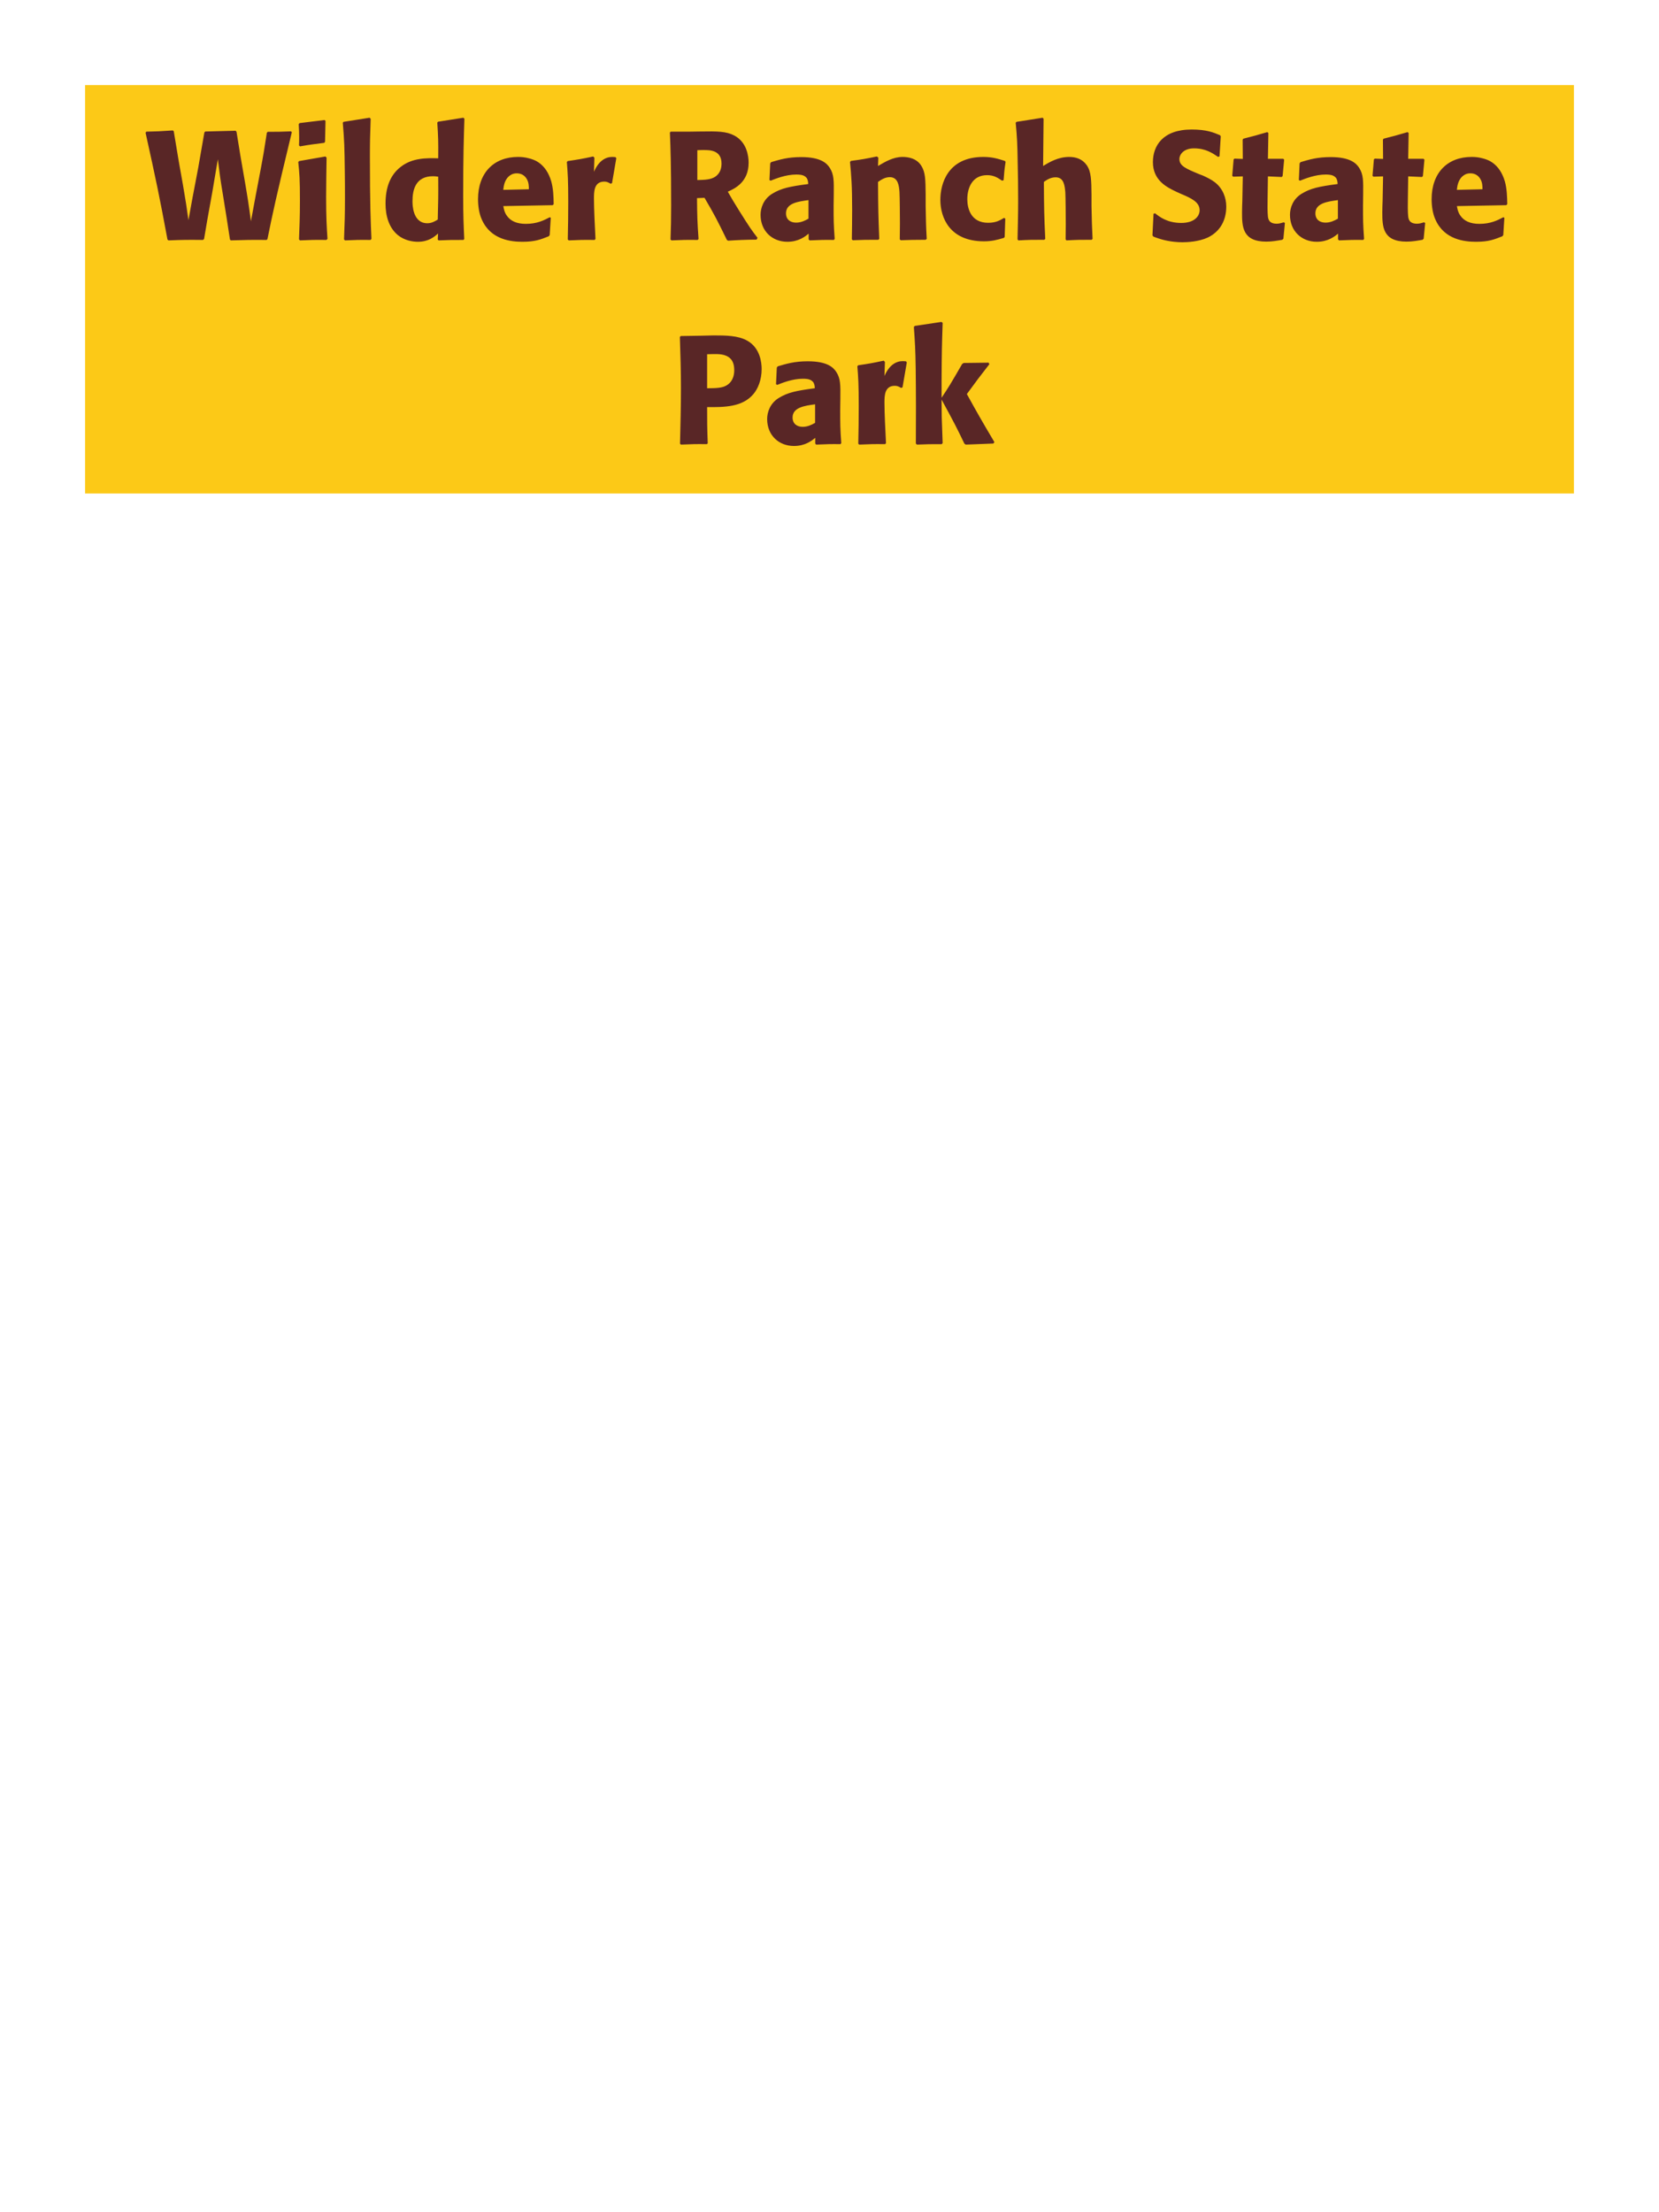 <?xml version="1.0" encoding="UTF-8"?>
<svg xmlns="http://www.w3.org/2000/svg" xmlns:xlink="http://www.w3.org/1999/xlink" width="975" height="1300" viewBox="0 0 975 1300">
<path fill-rule="nonzero" fill="rgb(98.824%, 78.824%, 9.02%)" fill-opacity="1" d="M 50 50 L 925 50 L 925 290 L 50 290 Z M 50 50 "/>
<path fill-rule="nonzero" fill="rgb(34.902%, 14.902%, 14.902%)" fill-opacity="1" d="M 157.188 140.461 C 160.52 124.078 161.961 117.238 171.5 77.73 L 171.051 77.191 C 164.66 77.461 163.398 77.461 157.371 77.461 L 156.828 78 C 155.391 87.27 154.938 90.422 152.961 100.77 L 150.348 114.539 L 147.469 130.02 C 146.121 119.941 145.668 116.879 143.871 106.441 L 141.258 91.32 L 139.008 77.461 L 138.469 76.828 L 120.648 77.281 L 120.109 77.82 L 116.508 98.52 L 113 116.969 L 110.75 129.391 C 109.668 121.559 109.309 118.949 107.418 108.059 L 105.078 94.922 L 102.109 77.102 L 101.57 76.648 C 93.828 77.191 92.57 77.191 86 77.371 L 85.551 78 C 92.121 107.789 93.559 114.629 98.418 140.73 L 98.961 141.27 C 108.051 140.91 110.48 140.91 119.301 141 L 119.93 140.461 L 121.82 129.301 L 124.789 112.828 L 128.031 93.57 C 129.109 102.391 129.379 104.641 131 114.359 L 133.25 128.398 L 135.141 140.73 L 135.59 141.27 C 144.23 141 147.199 140.91 156.738 141 Z M 192.473 140.371 C 192.02 133.441 191.66 128.129 191.66 115.711 C 191.66 108.059 191.84 100.32 191.93 92.672 L 191.301 91.949 L 175.82 94.648 L 175.281 95.191 C 176 102.031 176.27 105.18 176.27 117.961 C 176.27 127.77 176 133.262 175.73 140.641 L 176.27 141.27 C 182.75 141 184.551 140.91 191.84 141 L 192.473 140.371 M 191.031 83.309 L 191.301 71.07 L 190.762 70.531 L 176.09 72.328 L 175.551 72.961 C 175.73 76.199 175.82 78.09 175.82 80.25 C 175.82 81.961 175.82 83.762 175.73 85.469 L 176.359 86.012 C 182.48 84.93 184.191 84.75 190.582 83.941 Z M 218.297 140.371 C 217.848 130.02 217.398 120.57 217.398 92.129 C 217.398 83.578 217.488 79.531 217.848 69.809 L 217.219 69.18 L 201.828 71.609 L 201.469 72.148 C 202.367 83.129 202.457 86.102 202.637 100.68 C 202.73 105.988 202.73 111.301 202.73 116.609 C 202.73 126.328 202.547 131.73 202.188 140.641 L 202.73 141.27 C 208.758 141 211.188 140.91 217.758 141 Z M 272.84 140.461 C 272.48 132.359 272.211 126.961 272.211 115.172 C 272.211 91.41 272.57 81.602 272.93 69.719 L 272.301 69.18 L 257.449 71.52 L 257 72.059 C 257.539 80.52 257.629 82.77 257.539 93.031 C 250.789 92.852 242.328 92.672 235.488 98.07 C 229.191 102.93 226.578 110.398 226.578 119.672 C 226.578 126.691 228.469 133.711 233.781 138.121 C 237.738 141.359 242.602 142.078 245.57 142.078 C 251.961 142.078 255.289 139.109 257.449 137.219 L 257.27 140.73 L 257.719 141.27 C 263.93 141 265.641 141 272.391 141 L 272.84 140.461 M 257.539 103.828 C 257.629 115.801 257.539 118.141 257.27 129.031 C 255.469 130.109 253.668 131.191 251.148 131.191 C 242.418 131.191 242.418 120.031 242.418 118.23 C 242.418 111.301 244.398 103.559 254.48 103.559 C 255.469 103.559 256.281 103.648 257.539 103.828 Z M 323.059 127.68 C 319.641 129.48 315.59 131.551 309.02 131.551 C 303.621 131.551 299.93 129.84 297.77 126.602 C 296.418 124.711 296.148 122.91 295.789 121.109 L 324.859 120.57 L 325.398 119.941 C 325.309 115.531 325.219 111.031 323.961 106.531 C 320.809 95.91 313.879 93.75 310.82 93.031 C 308.57 92.398 306.5 92.219 304.43 92.219 C 290.301 92.219 280.938 101.488 280.938 117.059 C 280.938 121.289 281.66 125.699 283.098 128.852 C 288.32 141 300.559 142.078 307.039 142.078 C 314.508 142.078 317.75 140.73 322.52 138.84 L 323.059 138.121 L 323.688 127.949 L 323.059 127.68 M 295.789 111.57 C 296.059 108.781 296.688 105 300.109 102.84 C 301.188 102.121 302.449 101.852 303.711 101.852 C 306.68 101.852 308.48 103.379 309.469 105 C 310.73 106.98 310.82 109.141 310.82 111.211 Z M 359.691 107.609 L 362.211 92.941 L 361.672 92.309 C 361.043 92.309 360.41 92.219 359.781 92.219 C 356.09 92.219 351.953 94.289 349.07 100.949 L 349.34 92.672 L 348.621 91.949 C 341.961 93.391 340.25 93.66 333.68 94.648 L 333.141 95.191 C 333.68 101.941 333.953 105.988 333.953 118.5 C 333.953 125.879 333.859 133.262 333.68 140.73 L 334.223 141.27 C 340.883 141 342.32 140.91 349.52 141 L 349.973 140.371 C 349.609 133.078 349.07 122.91 349.07 116.699 C 349.07 112.648 349.07 106.711 355.191 106.711 C 356.723 106.711 357.621 107.25 358.883 107.969 Z M 414.047 116.25 C 420.078 126.512 421.43 129.211 427.188 141 L 427.91 141.449 C 430.699 141.27 433.398 141.09 436.188 141 C 438.98 140.91 441.859 140.82 444.648 140.82 L 445.188 139.738 C 441.77 135.328 440.777 133.98 434.297 123.629 C 431.418 119.039 429.98 116.609 427.73 112.648 C 431.777 110.852 439.969 107.07 439.969 95.641 C 439.969 91.68 438.887 83.488 431.508 79.621 C 426.828 77.191 421.969 77.102 411.438 77.281 L 405.137 77.371 L 394.16 77.371 L 393.707 77.91 C 394.07 87 394.43 96.359 394.43 120.84 C 394.43 129.211 394.34 133.262 394.07 140.73 L 394.609 141.27 C 401.18 141 402.617 140.91 410 141 L 410.539 140.461 C 409.82 130.02 409.73 127.141 409.637 116.43 L 414.047 116.25 M 409.82 88.262 C 411.078 88.172 412.34 88.172 413.598 88.172 C 417.109 88.172 424.039 88.172 424.039 96.09 C 424.039 98.609 423.41 101.941 420.078 104.012 C 417.559 105.539 414.32 105.719 409.82 105.809 Z M 490.008 114.18 C 490.098 106.078 490.098 102.57 487.758 98.789 C 485.957 95.91 482.359 92.309 470.84 92.309 C 463.098 92.309 458.328 93.75 453.199 95.281 L 452.66 96 L 452.207 105.809 L 452.93 106.172 C 456.078 104.91 461.93 102.57 467.957 102.57 C 471.289 102.57 472.637 103.109 473.809 104.281 C 474.707 105.18 474.98 106.801 474.98 108.148 C 464.18 109.59 459.137 110.578 453.738 113.91 C 448.699 117.059 446.988 122.191 446.988 126.238 C 446.988 135.871 453.918 142.078 462.738 142.078 C 469.488 142.078 473.359 138.84 475.25 137.309 L 475.25 140.641 L 475.789 141.27 C 482.27 141 484.25 140.91 490.098 141 L 490.547 140.371 C 489.918 131.551 489.918 129.301 489.918 120.84 L 490.008 114.18 M 475.16 128.488 C 473.27 129.57 470.84 130.828 467.867 130.828 C 464.629 130.828 461.93 129.121 461.93 125.34 C 461.93 119.398 469.039 118.41 475.16 117.602 Z M 544.641 140.371 C 544.191 132.449 544.191 129.93 544.012 121.109 L 544.012 114.09 C 543.922 105.449 543.832 101.309 541.582 97.621 C 538.789 92.941 533.66 92.219 530.422 92.219 C 524.93 92.219 520.16 95.102 516.02 97.531 L 516.199 92.578 L 515.301 91.949 C 508.371 93.391 506.84 93.66 500.09 94.559 L 499.551 95.191 C 500.27 103.02 500.812 108.691 500.812 123.359 C 500.812 129.121 500.719 134.879 500.629 140.641 L 501.172 141.18 C 507.652 140.91 509 140.91 516.199 140.91 L 516.742 140.371 C 516.199 126.512 516.109 123 516.02 106.891 C 517.91 105.629 520.07 104.102 522.949 104.102 C 527.902 104.102 528.352 109.41 528.621 112.648 C 528.801 115.621 528.891 127.949 528.891 131.371 C 528.891 134.43 528.801 137.578 528.801 140.641 L 529.34 141.18 C 535.281 141 536.812 140.91 544.012 140.91 Z M 590.09 128.039 C 587.66 129.48 585.32 130.922 580.73 130.922 C 570.559 130.922 568.488 122.461 568.488 117.059 C 568.488 110.488 571.371 102.93 580.102 102.93 C 584.059 102.93 586.219 104.371 588.922 106.172 L 589.82 105.898 C 590.18 101.129 590.27 99.871 590.988 95.102 L 590.539 94.559 C 586.578 93.301 583.16 92.219 577.941 92.219 C 556.789 92.219 552.648 108.238 552.648 117.422 C 552.648 127.77 558.051 141.809 578.301 141.809 C 583.07 141.809 586.129 140.91 589.91 139.828 L 590.449 139.289 L 590.809 128.488 Z M 642.109 140.371 C 641.75 132.988 641.66 130.469 641.48 121.109 L 641.48 114.359 C 641.391 105.809 641.301 100.859 638.688 97.078 C 636.078 93.391 632.301 92.219 628.34 92.219 C 621.77 92.219 616.641 95.371 613.039 97.531 L 613.309 69.809 L 612.77 69.18 L 597.379 71.609 L 596.93 72.148 C 597.738 80.879 597.918 84.121 598.098 95.73 C 598.281 103.02 598.371 110.309 598.371 117.602 C 598.371 126.512 598.188 131.82 598.008 140.641 L 598.461 141.27 C 605.121 140.91 606.469 140.91 613.758 140.91 L 614.301 140.371 C 613.668 126.871 613.578 122.82 613.488 106.891 C 615.199 105.719 617.359 104.191 620.418 104.191 C 625.371 104.191 625.73 109.32 626.09 112.922 C 626.27 115.711 626.359 128.488 626.359 131.82 C 626.359 134.789 626.27 137.672 626.27 140.641 L 626.719 141.27 C 633.199 140.91 634.641 140.91 641.57 140.91 Z M 704.66 102.301 C 697.102 99.148 693.141 97.531 693.141 93.48 C 693.141 90.691 695.75 87.18 701.691 87.18 C 708.531 87.18 712.578 89.969 715.91 92.219 L 716.719 91.859 L 717.441 80.07 L 716.988 79.441 C 713.121 77.82 709.07 76.109 700.34 76.109 C 683.422 76.109 677.57 85.648 677.57 95.281 C 677.57 106.172 686.031 110.129 691.07 112.559 L 694.039 113.91 C 700.25 116.52 705.02 118.77 705.02 123.539 C 705.02 126.961 702.051 131.012 694.219 131.012 C 686.031 131.012 681.441 127.41 678.828 125.34 L 677.93 125.609 L 677.301 138.301 L 677.84 139.02 C 678.828 139.379 679.82 139.828 680.809 140.102 C 682.879 140.82 688.191 142.352 694.941 142.352 C 697.641 142.352 704.48 142.078 709.879 139.559 C 717.441 135.871 720.68 129.031 720.68 121.379 C 720.68 116.25 718.699 110.762 713.93 107.07 C 711.5 105.27 709.16 104.191 707 103.199 Z M 754.43 130.648 C 752.898 131.102 751.816 131.461 750.289 131.461 C 745.699 131.461 745.34 128.578 745.156 127.23 C 744.887 124.891 744.887 119.941 744.977 116.34 L 745.156 103.648 L 753.258 104.012 L 753.797 103.469 L 754.699 93.84 L 754.156 93.301 L 745.156 93.301 L 745.43 78.18 L 744.797 77.641 C 738.68 79.441 737.059 79.891 730.668 81.512 L 730.309 82.141 L 730.398 93.391 L 725.539 93.211 L 725 93.66 L 724.188 103.289 L 724.727 103.828 L 730.398 103.648 L 730.129 117.961 C 730.039 120.211 729.949 122.461 729.949 124.801 C 729.949 133.078 730.129 141.988 744.168 141.988 C 747.68 141.988 750.469 141.449 753.617 140.91 L 754.25 140.281 L 755.148 131.012 Z M 801.137 114.18 C 801.227 106.078 801.227 102.57 798.887 98.789 C 797.086 95.91 793.488 92.309 781.969 92.309 C 774.227 92.309 769.457 93.75 764.328 95.281 L 763.789 96 L 763.336 105.809 L 764.059 106.172 C 767.207 104.91 773.059 102.57 779.086 102.57 C 782.418 102.57 783.766 103.109 784.938 104.281 C 785.836 105.18 786.109 106.801 786.109 108.148 C 775.309 109.59 770.266 110.578 764.867 113.91 C 759.828 117.059 758.117 122.191 758.117 126.238 C 758.117 135.871 765.047 142.078 773.867 142.078 C 780.617 142.078 784.488 138.84 786.379 137.309 L 786.379 140.641 L 786.918 141.27 C 793.398 141 795.379 140.91 801.227 141 L 801.676 140.371 C 801.047 131.551 801.047 129.301 801.047 120.84 L 801.137 114.18 M 786.289 128.488 C 784.398 129.57 781.969 130.828 778.996 130.828 C 775.758 130.828 773.059 129.121 773.059 125.34 C 773.059 119.398 780.168 118.41 786.289 117.602 Z M 836.871 130.648 C 835.34 131.102 834.258 131.461 832.73 131.461 C 828.141 131.461 827.781 128.578 827.598 127.23 C 827.328 124.891 827.328 119.941 827.418 116.34 L 827.598 103.648 L 835.699 104.012 L 836.238 103.469 L 837.141 93.84 L 836.598 93.301 L 827.598 93.301 L 827.871 78.18 L 827.238 77.641 C 821.121 79.441 819.5 79.891 813.109 81.512 L 812.75 82.141 L 812.84 93.391 L 807.98 93.211 L 807.441 93.66 L 806.629 103.289 L 807.168 103.828 L 812.84 103.648 L 812.57 117.961 C 812.48 120.211 812.391 122.461 812.391 124.801 C 812.391 133.078 812.57 141.988 826.609 141.988 C 830.121 141.988 832.91 141.449 836.059 140.91 L 836.691 140.281 L 837.59 131.012 Z M 883.488 127.68 C 880.07 129.48 876.02 131.551 869.449 131.551 C 864.051 131.551 860.359 129.84 858.199 126.602 C 856.848 124.711 856.578 122.91 856.219 121.109 L 885.289 120.57 L 885.828 119.941 C 885.738 115.531 885.648 111.031 884.391 106.531 C 881.238 95.91 874.309 93.75 871.25 93.031 C 869 92.398 866.93 92.219 864.859 92.219 C 850.73 92.219 841.367 101.488 841.367 117.059 C 841.367 121.289 842.09 125.699 843.527 128.852 C 848.75 141 860.988 142.078 867.469 142.078 C 874.938 142.078 878.18 140.73 882.949 138.84 L 883.488 138.121 L 884.117 127.949 L 883.488 127.68 M 856.219 111.57 C 856.488 108.781 857.117 105 860.539 102.84 C 861.617 102.121 862.879 101.852 864.141 101.852 C 867.109 101.852 868.91 103.379 869.898 105 C 871.16 106.98 871.25 109.141 871.25 111.211 Z M 888.711 141 "/>
<path fill-rule="nonzero" fill="rgb(34.902%, 14.902%, 14.902%)" fill-opacity="1" d="M 411.531 197.281 L 400.102 197.461 L 399.559 198 C 399.922 209.699 400.191 217.531 400.191 227.879 C 400.191 238.859 399.922 249.75 399.648 260.73 L 400.191 261.27 C 406.852 261 408.289 260.91 415.492 261 L 415.941 260.461 C 415.582 250.648 415.582 248.398 415.582 239.219 C 425.66 239.309 436.461 239.309 442.941 231.391 C 445.461 228.328 447.621 223.199 447.621 216.898 C 447.621 213.031 446.719 204.48 439.25 200.25 C 433.852 197.102 426.199 197.102 419.449 197.102 L 411.531 197.281 M 415.582 208.172 C 417.559 208.078 419.449 208.078 421.43 208.078 C 429.352 208.262 431.512 212.309 431.512 217.531 C 431.512 218.789 431.512 224.012 426.742 226.621 C 424.309 227.969 420.98 228.148 415.582 228.148 Z M 493.879 234.18 C 493.969 226.078 493.969 222.57 491.629 218.789 C 489.828 215.91 486.23 212.309 474.711 212.309 C 466.969 212.309 462.199 213.75 457.07 215.281 L 456.531 216 L 456.078 225.809 L 456.801 226.172 C 459.949 224.91 465.801 222.57 471.828 222.57 C 475.16 222.57 476.508 223.109 477.68 224.281 C 478.578 225.18 478.852 226.801 478.852 228.148 C 468.051 229.59 463.008 230.578 457.609 233.91 C 452.57 237.059 450.859 242.191 450.859 246.238 C 450.859 255.871 457.789 262.078 466.609 262.078 C 473.359 262.078 477.23 258.84 479.121 257.309 L 479.121 260.641 L 479.66 261.27 C 486.141 261 488.121 260.91 493.969 261 L 494.418 260.371 C 493.789 251.551 493.789 249.301 493.789 240.84 L 493.879 234.18 M 479.031 248.488 C 477.141 249.57 474.711 250.828 471.738 250.828 C 468.5 250.828 465.801 249.121 465.801 245.34 C 465.801 239.398 472.91 238.41 479.031 237.602 Z M 530.422 227.609 L 532.941 212.941 L 532.402 212.309 C 531.773 212.309 531.141 212.219 530.512 212.219 C 526.82 212.219 522.684 214.289 519.801 220.949 L 520.07 212.672 L 519.352 211.949 C 512.691 213.391 510.98 213.66 504.41 214.648 L 503.871 215.191 C 504.41 221.941 504.684 225.988 504.684 238.5 C 504.684 245.879 504.59 253.262 504.41 260.73 L 504.953 261.27 C 511.613 261 513.051 260.91 520.25 261 L 520.703 260.371 C 520.34 253.078 519.801 242.91 519.801 236.699 C 519.801 232.648 519.801 226.711 525.922 226.711 C 527.453 226.711 528.352 227.25 529.613 227.969 Z M 584.422 259.828 C 575.961 245.52 575.062 243.898 568.223 231.57 C 574.434 223.109 575.062 222.211 581.453 214.02 L 581 213.121 L 566.332 213.301 L 565.434 213.93 C 558.41 226.078 557.512 227.52 553.371 233.73 L 553.371 223.738 C 553.461 206.91 553.551 203.309 554 189.719 L 553.281 189.18 L 537.621 191.52 L 537.082 192.148 C 537.711 200.879 537.98 205.109 538.16 216.898 C 538.34 231.48 538.34 246.059 538.25 260.641 L 538.883 261.27 C 544.91 261 546.621 261 553.461 261 L 554 260.371 L 553.461 245.16 L 553.371 234.809 C 561.203 249.211 562.191 251.191 566.781 260.73 L 567.59 261.27 L 583.793 260.641 Z M 583.34 261 "/>
</svg>

